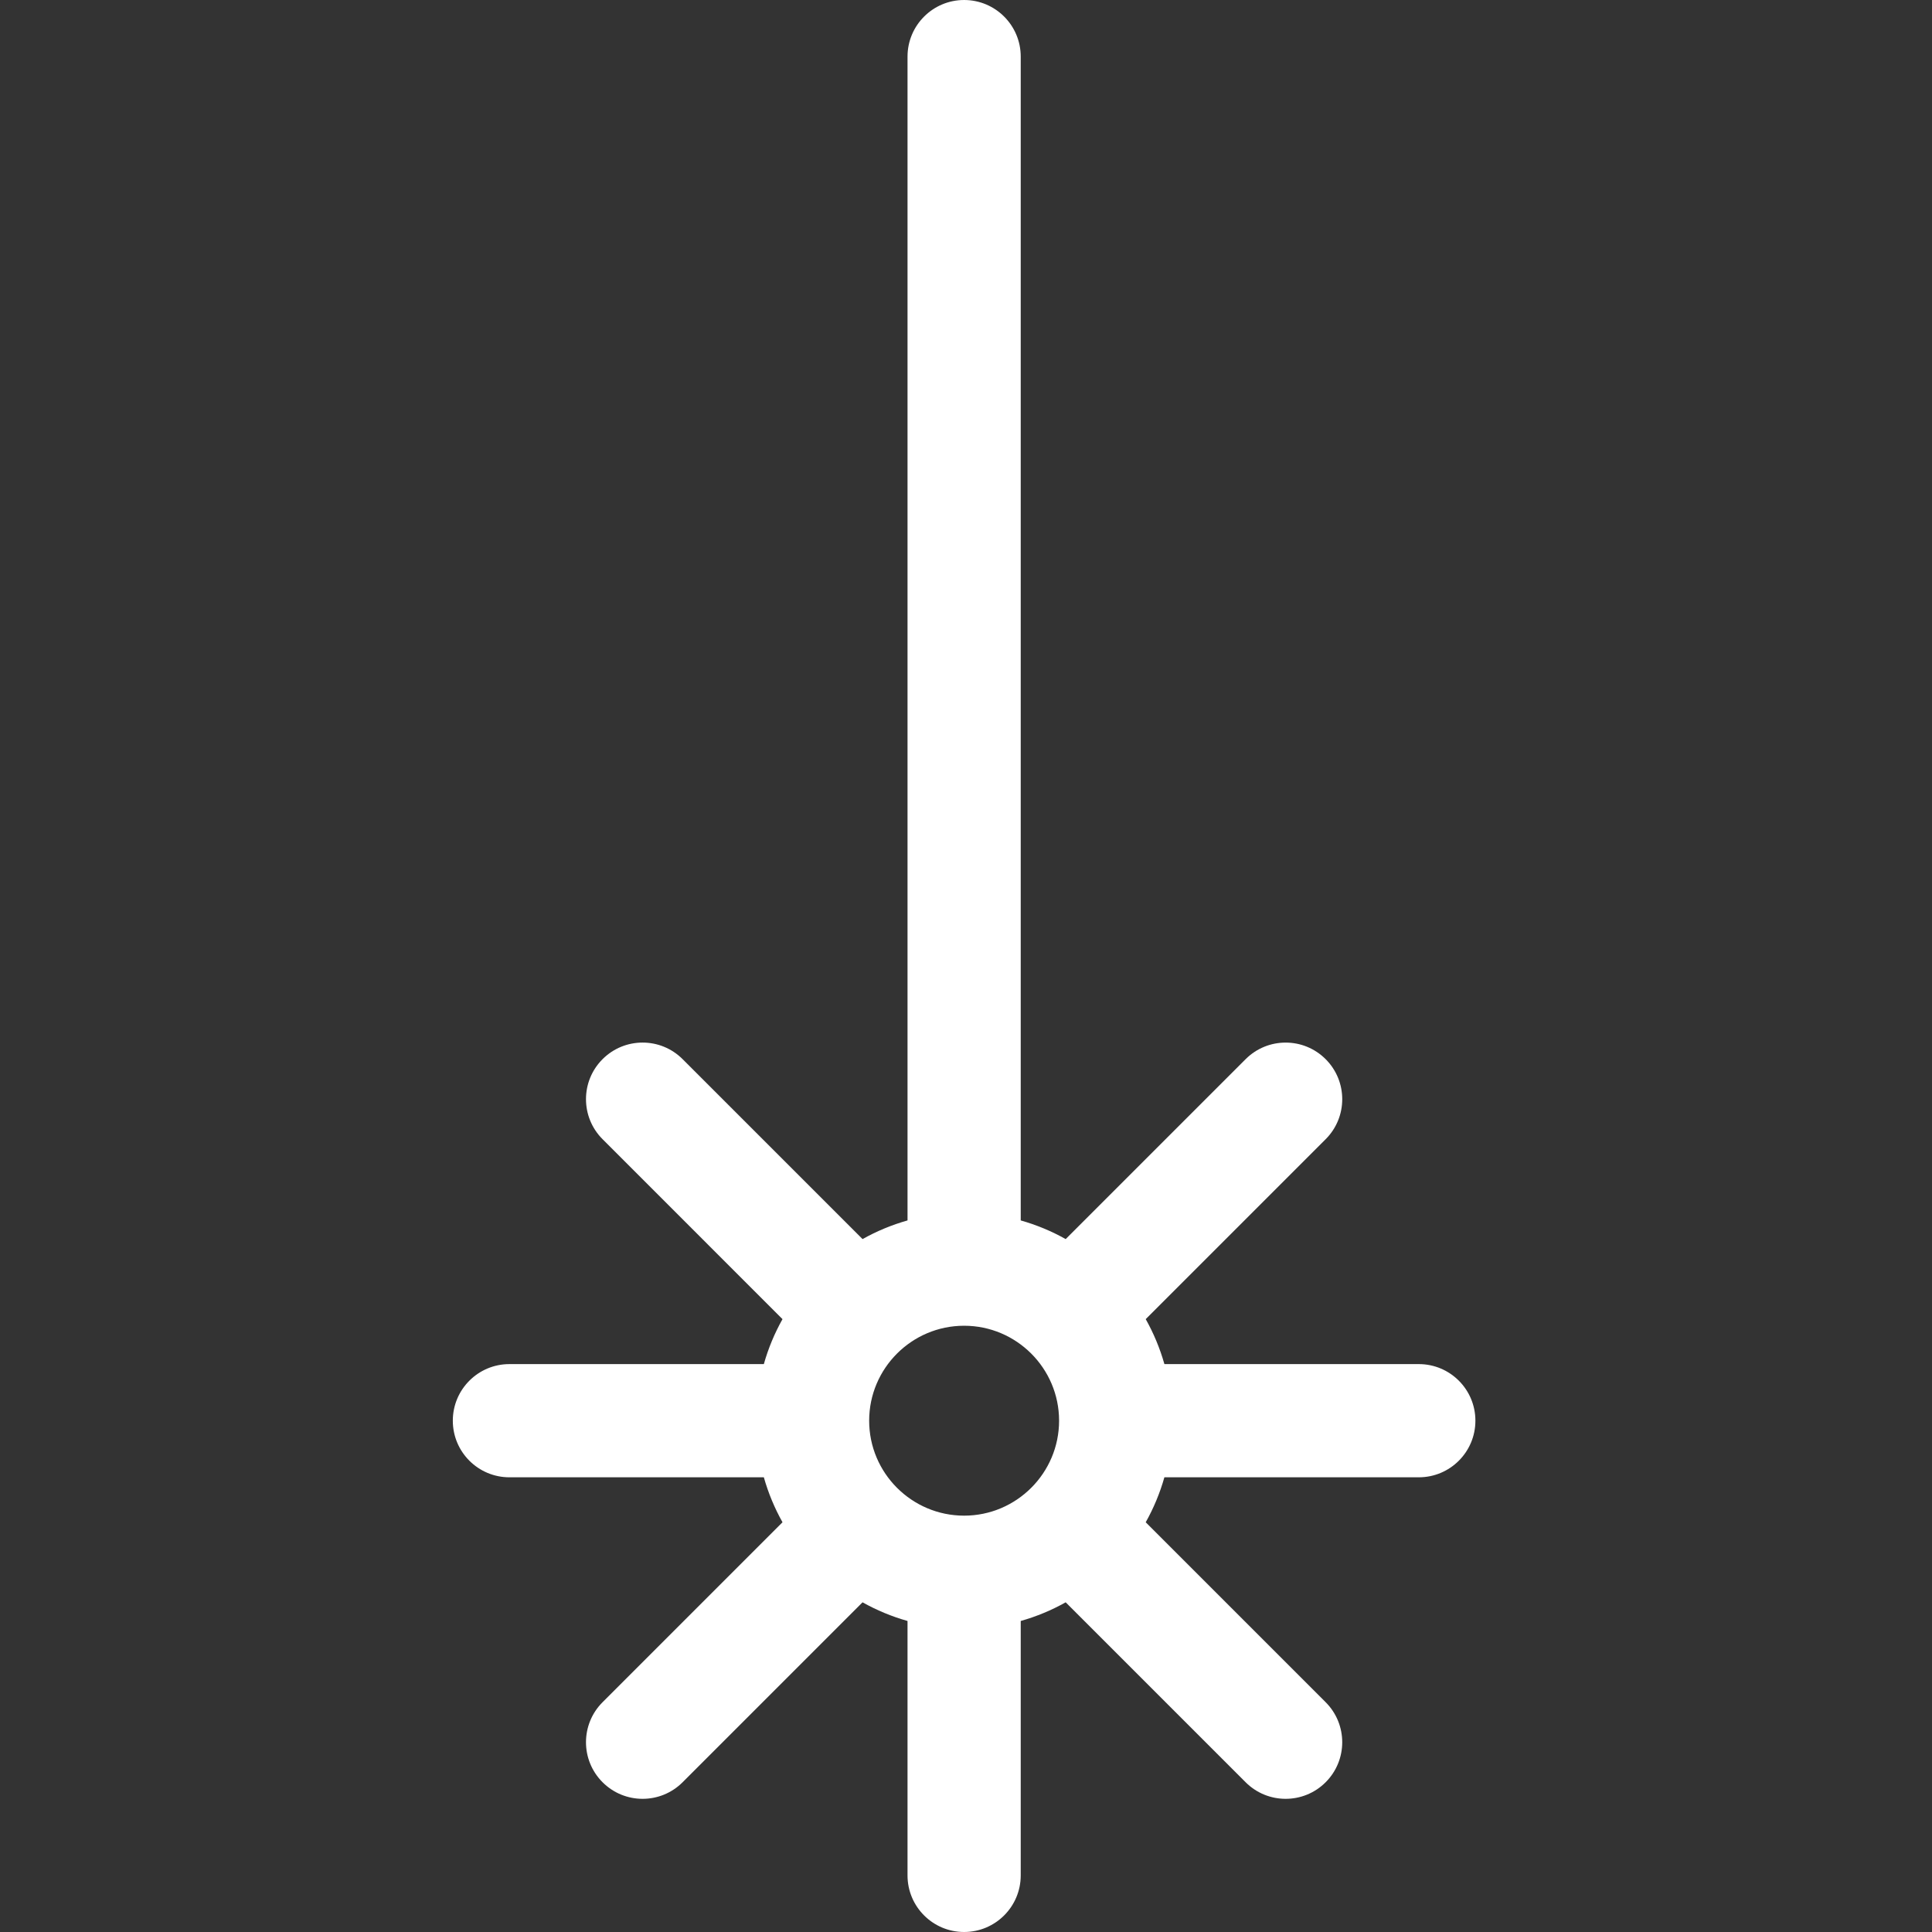 <svg height="512pt" viewBox="-120 0 512 512" width="512pt" xmlns="http://www.w3.org/2000/svg">
<rect x="-120" y="0" width="512" height="512" fill="#333333" stroke="none"/>
<path style="fill:white" d="m256 361.5h-67.422c-1.188-4.195-2.855-8.188-4.949-11.914l47.684-47.684c5.859-5.855 5.859-15.352 0-21.211-5.855-5.859-15.352-5.859-21.211 0l-47.684 47.68c-3.727-2.094-7.723-3.758-11.914-4.945v-308.426c0-8.285-6.719-15-15-15-8.285 0-15 6.715-15 15v308.426c-4.195 1.188-8.191 2.852-11.918 4.945l-47.688-47.684c-5.855-5.859-15.352-5.859-21.211 0-5.859 5.855-5.859 15.352 0 21.211l47.684 47.688c-2.094 3.727-3.762 7.719-4.945 11.914h-67.426c-8.285 0-15 6.715-15 15s6.715 15 15 15h67.426c1.188 4.195 2.855 8.188 4.945 11.914l-47.684 47.688c-5.859 5.859-5.859 15.355 0 21.211 2.93 2.93 6.77 4.395 10.605 4.395 3.84 0 7.68-1.465 10.609-4.395l47.684-47.684c3.727 2.094 7.723 3.762 11.918 4.945v67.426c0 8.285 6.715 15 15 15 8.281 0 15-6.715 15-15v-67.426c4.195-1.184 8.188-2.852 11.914-4.945l47.684 47.684c2.93 2.93 6.77 4.395 10.605 4.395 3.84 0 7.68-1.465 10.605-4.395 5.859-5.855 5.859-15.352 0-21.211l-47.684-47.684c2.094-3.727 3.762-7.723 4.949-11.918h67.422c8.285 0 15-6.715 15-15s-6.715-15-15-15zm-145.664 15c0-13.875 11.289-25.164 25.168-25.164 13.871 0 25.156 11.281 25.164 25.152 0 .004-.004.008-.004.012s.004.008.004.012c-.008 13.871-11.297 25.152-25.164 25.152-13.879 0-25.168-11.289-25.168-25.164zm0 0"/></svg>
